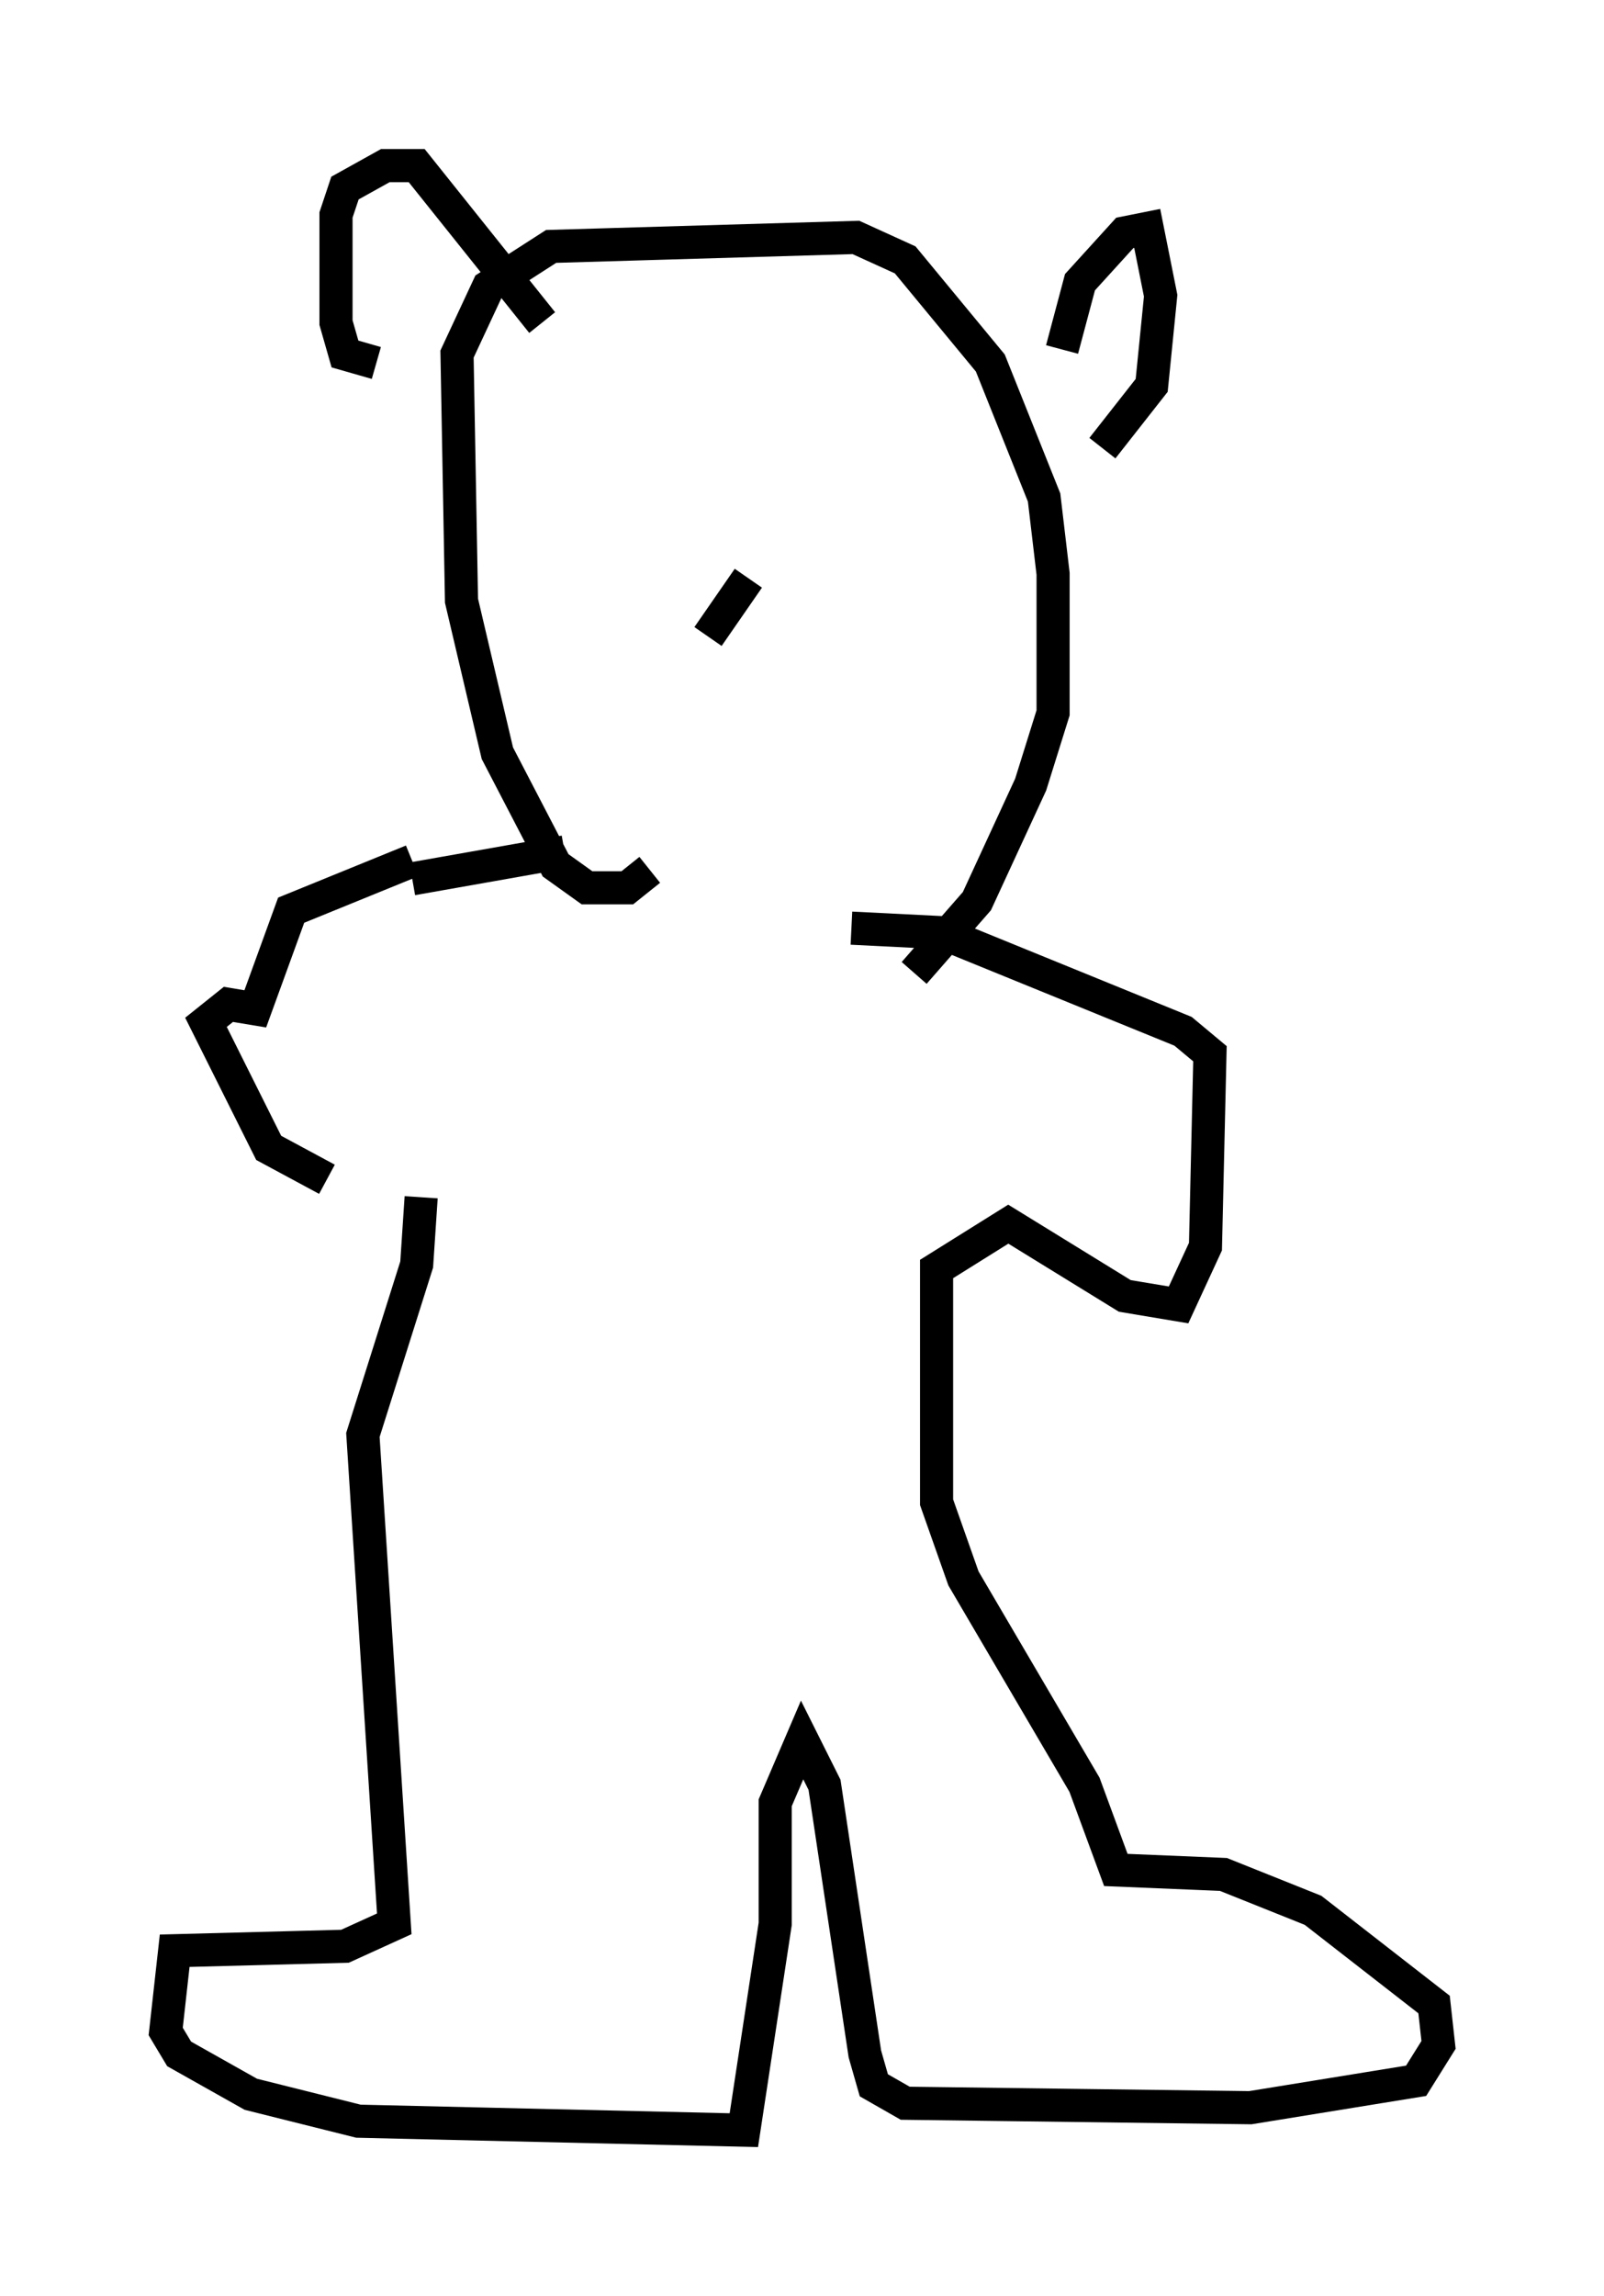 <?xml version="1.0" encoding="utf-8" ?>
<svg baseProfile="full" height="69.269" version="1.1" width="48.43" xmlns="http://www.w3.org/2000/svg" xmlns:ev="http://www.w3.org/2001/xml-events" xmlns:xlink="http://www.w3.org/1999/xlink"><defs /><rect fill="white" height="69.269" width="48.43" x="0" y="0" /><path d="M11.766, 35.852 m-1.894, -0.271 l-1.759, -0.947 -1.894, -3.789 l0.677, -0.541 0.812, 0.135 l1.083, -2.977 3.654, -1.488 m0.271, 10.149 l-0.135, 2.03 -1.624, 5.142 l0.947, 14.75 -1.488, 0.677 l-5.142, 0.135 -0.271, 2.436 l0.406, 0.677 2.165, 1.218 l3.248, 0.812 11.637, 0.271 l0.947, -6.225 0.0, -3.654 l0.812, -1.894 0.677, 1.353 l1.218, 8.119 0.271, 0.947 l0.947, 0.541 10.419, 0.135 l5.007, -0.812 0.677, -1.083 l-0.135, -1.218 -3.654, -2.842 l-2.706, -1.083 -3.248, -0.135 l-0.947, -2.571 -3.654, -6.225 l-0.812, -2.3 0.0, -7.036 l2.165, -1.353 3.518, 2.165 l1.624, 0.271 0.812, -1.759 l0.135, -5.819 -0.812, -0.677 l-7.307, -2.977 -2.706, -0.135 m-13.261, -1.488 l4.601, -0.812 m2.571, 0.541 l-0.677, 0.541 -1.218, 0.0 l-0.947, -0.677 -1.759, -3.383 l-1.083, -4.601 -0.135, -7.442 l0.947, -2.03 1.894, -1.218 l9.202, -0.271 1.488, 0.677 l2.571, 3.112 1.624, 4.059 l0.271, 2.3 0.0, 4.195 l-0.677, 2.165 -1.624, 3.518 l-1.894, 2.165 m-16.238, -18.403 l-0.947, -0.271 -0.271, -0.947 l0.0, -3.248 0.271, -0.812 l1.218, -0.677 0.947, 0.0 l3.789, 4.736 m15.697, 0.812 l0.541, -2.03 1.353, -1.488 l0.677, -0.135 0.406, 2.03 l-0.271, 2.706 -1.488, 1.894 m-10.69, 3.924 l-1.218, 1.759 " fill="none" stroke="black" stroke-width="1" /></svg>